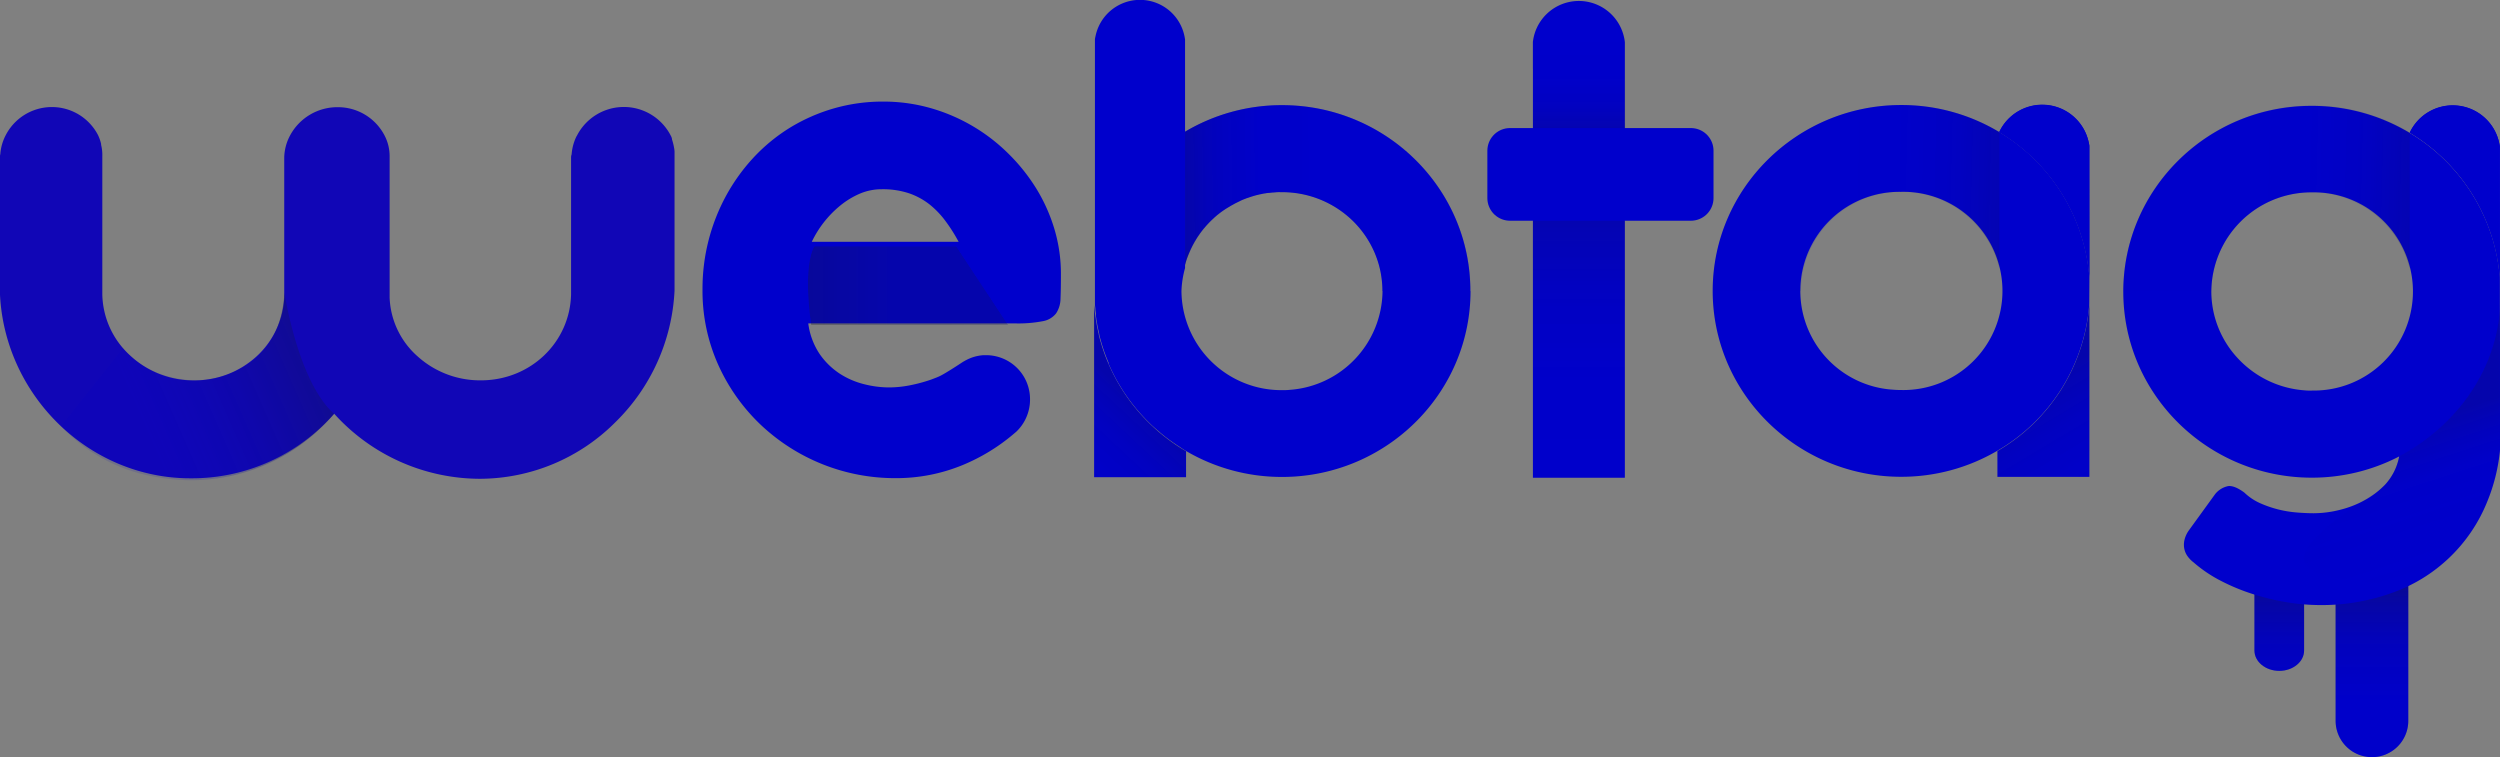 <svg id="Layer_1" data-name="Layer 1" xmlns="http://www.w3.org/2000/svg" xmlns:xlink="http://www.w3.org/1999/xlink" viewBox="0 0 625.54 189.45"><rect x="0" y="0" width="625.54" height="189.45" fill="#808080" stroke="none"/><defs><style>.cls-1{fill:url(#linear-gradient);}.cls-2{fill:url(#linear-gradient-2);}.cls-3{fill:url(#linear-gradient-3);}.cls-4{fill:url(#linear-gradient-4);}.cls-5{fill:none;}.cls-23,.cls-6{fill:#00c;}.cls-7{fill:#1106b6;}.cls-19,.cls-20,.cls-21,.cls-24,.cls-25,.cls-28,.cls-29,.cls-8,.cls-9{opacity:0.6;}.cls-8{fill:url(#linear-gradient-5);}.cls-10{clip-path:url(#clip-path);}.cls-11{mask:url(#mask);}.cls-12{fill:url(#linear-gradient-7);}.cls-13{clip-path:url(#clip-path-2);}.cls-14{mask:url(#mask-2);}.cls-15{fill:url(#linear-gradient-8);}.cls-16{clip-path:url(#clip-path-3);}.cls-17{mask:url(#mask-3);}.cls-18{fill:url(#linear-gradient-9);}.cls-19{fill:url(#linear-gradient-10);}.cls-20{fill:url(#linear-gradient-11);}.cls-21{fill:url(#linear-gradient-12);}.cls-22{fill:url(#linear-gradient-13);}.cls-23{stroke:#00c;stroke-linecap:round;stroke-linejoin:round;stroke-width:11.34px;}.cls-24{fill:url(#linear-gradient-14);}.cls-25{fill:url(#linear-gradient-15);}.cls-26{fill:url(#linear-gradient-16);}.cls-27{fill:url(#linear-gradient-17);}.cls-28{fill:url(#linear-gradient-18);}.cls-29{fill:url(#linear-gradient-19);}</style><linearGradient id="linear-gradient" x1="-347.52" y1="422.17" x2="-347.1" y2="422.17" gradientTransform="matrix(-102.1, 0, 0, 102.1, -35237.92, -43022.02)" gradientUnits="userSpaceOnUse"><stop offset="0"/><stop offset="1" stop-color="#4d4d4d"/></linearGradient><linearGradient id="linear-gradient-2" x1="-607.37" y1="242.31" x2="-606.94" y2="242.31" gradientTransform="matrix(0.77, 0, 0, -0.77, 981.65, 219.11)" xlink:href="#linear-gradient"/><linearGradient id="linear-gradient-3" x1="-653.93" y1="328.41" x2="-653.51" y2="328.41" gradientTransform="matrix(0.64, 0, 0, -0.64, 929.44, 332.99)" xlink:href="#linear-gradient"/><linearGradient id="linear-gradient-4" x1="217.54" y1="83.55" x2="243.54" y2="83.55" gradientUnits="userSpaceOnUse"><stop offset="0" stop-color="#1d1d1b" stop-opacity="0.3"/><stop offset="1" stop-color="#00c" stop-opacity="0.2"/></linearGradient><linearGradient id="linear-gradient-5" x1="55.98" y1="119.09" x2="123.23" y2="89.47" gradientUnits="userSpaceOnUse"><stop offset="0" stop-color="#00c" stop-opacity="0.2"/><stop offset="1" stop-color="#1d1d1b"/></linearGradient><clipPath id="clip-path" transform="translate(-19.38 -12.08)"><path class="cls-4" d="M223.18,73.7s-3.06,3.94-.83,19.7h49.29l-13-19.7Z"/></clipPath><mask id="mask" x="198.18" y="58.45" width="55.24" height="26.06" maskUnits="userSpaceOnUse"><g transform="translate(-19.38 -12.08)"><rect class="cls-1" x="218.17" y="72.07" width="54" height="22.98" transform="translate(-4.41 14.29) rotate(-3.31)"/></g></mask><linearGradient id="linear-gradient-7" x1="164.11" y1="422.17" x2="190.11" y2="422.17" gradientTransform="matrix(-102.1, 0, 0, 102.1, -35237.92, -43022.02)" xlink:href="#linear-gradient-4"/><clipPath id="clip-path-2" transform="translate(-19.38 -12.08)"><path class="cls-5" d="M514,36.31l.32-7.56Z"/></clipPath><mask id="mask-2" x="494.6" y="16.67" width="0.32" height="7.56" maskUnits="userSpaceOnUse"><g transform="translate(-19.38 -12.08)"><rect class="cls-2" x="513.98" y="28.75" width="0.32" height="7.56"/></g></mask><linearGradient id="linear-gradient-8" x1="-607.37" y1="242.31" x2="-606.95" y2="242.31" gradientTransform="matrix(0.77, 0, 0, -0.77, 962.27, 207.03)" gradientUnits="userSpaceOnUse"><stop offset="0" stop-color="#fff"/><stop offset="1" stop-color="#1d1d1b"/></linearGradient><clipPath id="clip-path-3" transform="translate(-19.38 -12.08)"><path class="cls-5" d="M510.92,126l.27-6.29Z"/></clipPath><mask id="mask-3" x="491.55" y="107.59" width="0.27" height="6.29" maskUnits="userSpaceOnUse"><g transform="translate(-19.38 -12.08)"><rect class="cls-3" x="510.92" y="119.67" width="0.27" height="6.29"/></g></mask><linearGradient id="linear-gradient-9" x1="-653.93" y1="328.41" x2="-653.51" y2="328.41" gradientTransform="matrix(0.64, 0, 0, -0.64, 910.06, 320.91)" xlink:href="#linear-gradient-8"/><linearGradient id="linear-gradient-10" x1="529.62" y1="107.95" x2="554.52" y2="149.57" gradientUnits="userSpaceOnUse"><stop offset="0" stop-color="#1d1d1b" stop-opacity="0.3"/><stop offset="0.07" stop-color="#17173e" stop-opacity="0.28"/><stop offset="0.3" stop-color="#0a0a8e" stop-opacity="0.24"/><stop offset="0.58" stop-color="#0202bd" stop-opacity="0.21"/><stop offset="1" stop-color="#00c" stop-opacity="0.2"/></linearGradient><linearGradient id="linear-gradient-11" x1="522.32" y1="62.84" x2="471.65" y2="61.61" xlink:href="#linear-gradient-10"/><linearGradient id="linear-gradient-12" x1="302.77" y1="111.76" x2="276.34" y2="140.06" xlink:href="#linear-gradient-10"/><linearGradient id="linear-gradient-13" x1="311.5" y1="62.32" x2="350.16" y2="61.82" xlink:href="#linear-gradient-10"/><linearGradient id="linear-gradient-14" x1="414.44" y1="64.62" x2="414.44" y2="140.92" xlink:href="#linear-gradient-10"/><linearGradient id="linear-gradient-15" x1="414.44" y1="-182.99" x2="414.44" y2="-157.45" gradientTransform="matrix(1, 0, 0, -1, 0, -137.96)" xlink:href="#linear-gradient-10"/><linearGradient id="linear-gradient-16" x1="612.88" y1="159.62" x2="612.88" y2="205.96" xlink:href="#linear-gradient-10"/><linearGradient id="linear-gradient-17" x1="589.69" y1="159.62" x2="589.69" y2="205.96" xlink:href="#linear-gradient-10"/><linearGradient id="linear-gradient-18" x1="619.88" y1="119.38" x2="630.92" y2="153.27" gradientUnits="userSpaceOnUse"><stop offset="0" stop-color="#1d1d1b" stop-opacity="0.3"/><stop offset="0.03" stop-color="#1b1b28" stop-opacity="0.29"/><stop offset="0.41" stop-color="#0606a5" stop-opacity="0.14"/><stop offset="1" stop-color="#00c" stop-opacity="0.1"/></linearGradient><linearGradient id="linear-gradient-19" x1="625.03" y1="62.98" x2="574.36" y2="61.76" xlink:href="#linear-gradient-10"/></defs><title>logo_wt_popup</title><path class="cls-6" d="M283.23,69.46a42.82,42.82,0,0,0-4.56-10.21,46.75,46.75,0,0,0-7.05-8.8,45.21,45.21,0,0,0-19.56-11.37,42.8,42.8,0,0,0-11.58-1.58A44.1,44.1,0,0,0,228,39.21,44.81,44.81,0,0,0,217.09,44a44,44,0,0,0-9.1,7.44A47.44,47.44,0,0,0,201.09,61a48.66,48.66,0,0,0-5.93,23.38A45.13,45.13,0,0,0,199,103.15a47.66,47.66,0,0,0,10.5,15,48.89,48.89,0,0,0,34,13.57,43.53,43.53,0,0,0,16.76-3.28,48,48,0,0,0,12.62-7.67h0c.27-.23.54-.45.8-.68h0a11.06,11.06,0,0,0,3.3-6.34,10.52,10.52,0,0,0,.13-1.72,11,11,0,0,0-10.93-11.08l-.68,0a10.71,10.71,0,0,0-4.4,1.25h0c-.21.1-.42.23-.61.35l-.05,0-.33.22-.14.09c-1.14.76-3.89,2.53-5.17,3.19-.15.08-.28.13-.38.19l-.53.23a2,2,0,0,1-.31.12l-1.19.46a39.37,39.37,0,0,1-5.29,1.43,27.21,27.21,0,0,1-5.32.54,25.63,25.63,0,0,1-6.11-.79,20.2,20.2,0,0,1-6.12-2.62,18.28,18.28,0,0,1-5.07-4.93A17.9,17.9,0,0,1,221.62,93h51.79a32.24,32.24,0,0,0,6.87-.55,5.36,5.36,0,0,0,3.34-1.94,6.87,6.87,0,0,0,1.12-3.78c.07-1.58.1-3.62.1-6.11A39,39,0,0,0,283.23,69.46Zm-60.73,3.13a26.4,26.4,0,0,1,7.11-9.06,20.63,20.63,0,0,1,4.93-3A13.88,13.88,0,0,1,240,59.43a20.73,20.73,0,0,1,6.79,1,17.57,17.57,0,0,1,5.18,2.8,22.37,22.37,0,0,1,4,4.18,41.44,41.44,0,0,1,3.28,5.18Z" transform="translate(-19.38 -12.08)"/><path class="cls-7" d="M188.16,50v34.8a49.38,49.38,0,0,1-14.88,33,48,48,0,0,1-33.68,14.08A49.22,49.22,0,0,1,103,115.6,47.3,47.3,0,0,1,67,131.76c-25.5,0-46.84-21-47.66-46.85a2.6,2.6,0,0,1,0-.4v-33a4.08,4.08,0,0,1,.13-.94l0-.13a12.24,12.24,0,0,1,1.36-4.57,13,13,0,0,1,23.07,0,10.34,10.34,0,0,1,.78,2.24l0,.22a10.19,10.19,0,0,1,.3,2.74V85.78A21.23,21.23,0,0,0,51.91,101a23.25,23.25,0,0,0,16,6.26,23,23,0,0,0,15.66-6A21.41,21.41,0,0,0,90.5,86.57v-35A12.19,12.19,0,0,1,92,45.9a13.43,13.43,0,0,1,11.85-7,13.12,13.12,0,0,1,11.71,7,11.17,11.17,0,0,1,1.31,5.26V86.59a20.63,20.63,0,0,0,7,14.66,23.34,23.34,0,0,0,15.83,6c12.37,0,22.29-9.45,22.57-21.51V51.44a2.16,2.16,0,0,1,.14-.73,12.37,12.37,0,0,1,1.13-4.34,1.42,1.42,0,0,1,.17-.29,13.19,13.19,0,0,1,23.65.23,1.8,1.8,0,0,1,.17.68,14.84,14.84,0,0,1,.6,2.59v.06A3,3,0,0,1,188.16,50Z" transform="translate(-19.38 -12.08)"/><path class="cls-8" d="M67.93,107.26S89.2,108,90.55,85.32c0,0,3.38,22.32,12.42,30.28a46.78,46.78,0,0,1-44,15.91,41.9,41.9,0,0,1-24.32-12.8L50.19,99.19S55.44,106.78,67.93,107.26Z" transform="translate(-19.38 -12.08)"/><g class="cls-9"><path class="cls-4" d="M223.18,73.7s-3.06,3.94-.83,19.7h49.29l-13-19.7Z" transform="translate(-19.38 -12.08)"/><g class="cls-10"><g class="cls-11"><rect class="cls-12" x="218.17" y="72.07" width="54" height="22.98" transform="translate(-23.79 2.21) rotate(-3.31)"/></g></g></g><g class="cls-13"><g class="cls-14"><rect class="cls-15" x="494.6" y="16.67" width="0.32" height="7.56"/></g></g><g class="cls-16"><g class="cls-17"><rect class="cls-18" x="491.55" y="107.59" width="0.27" height="6.29"/></g></g><path class="cls-6" d="M542.17,55.43V48.69c0-.32-.11-.67-.17-1a11.89,11.89,0,0,0-22.38-2.53,46.48,46.48,0,0,1,22.56,36.44Zm0,32.77a46.49,46.49,0,0,1-23,36.74v6.46h23Z" transform="translate(-19.38 -12.08)"/><path class="cls-6" d="M542.17,55.37V48.63c0-.32-.11-.67-.17-1a11.89,11.89,0,0,0-22.38-2.53,46.48,46.48,0,0,1,22.56,36.44Z" transform="translate(-19.38 -12.08)"/><path class="cls-19" d="M542.21,131.33h-23v-6.46a46.49,46.49,0,0,0,23-36.74Z" transform="translate(-19.38 -12.08)"/><path class="cls-6" d="M542.19,81.57a46.48,46.48,0,0,0-22.56-36.44,47.39,47.39,0,0,0-24.49-6.77H495c-26,.05-47.08,20.9-47.08,46.51,0,24.65,19.55,44.89,44.17,46.42,1,.06,2,.09,3,.09a47.36,47.36,0,0,0,24.06-6.52,46.49,46.49,0,0,0,23-36.74Zm-47.06,28.1q-.95,0-1.89-.07h0a24.78,24.78,0,0,1,1.61-49.52h.28a24.8,24.8,0,1,1,0,49.59Z" transform="translate(-19.38 -12.08)"/><path class="cls-20" d="M448,84.87c0-25.62,21.11-46.46,47.08-46.51h.1a47.39,47.39,0,0,1,24.49,6.77v34.1a25.13,25.13,0,0,0-24.49-19.16h-.28A25,25,0,0,0,470,84.87" transform="translate(-19.38 -12.08)"/><path class="cls-6" d="M296.31,102.07c-.18-.43-.35-.87-.51-1.31-.11-.27-.2-.55-.29-.83s-.11-.34-.17-.51h0c-.11-.29-.2-.57-.28-.86l-.15-.48-.07-.25c-.13-.44-.26-.88-.37-1.33-.06-.22-.11-.44-.17-.67a1,1,0,0,1,0-.17,3.4,3.4,0,0,1-.08-.34c-.12-.46-.22-.93-.31-1.4-.06-.28-.12-.57-.16-.85v0c0-.21-.07-.42-.11-.63l-.09-.6c0-.25-.08-.5-.11-.75,0,0,0,0,0,0-.06-.46-.12-.93-.16-1.4s-.09-.93-.13-1.4l0,43.14v.06h23V125A46.76,46.76,0,0,1,296.31,102.07Z" transform="translate(-19.38 -12.08)"/><path class="cls-21" d="M316.11,124.9v6.46h-23l0-43.14c0,.47.08.93.13,1.4,0,.32.07.64.11,1,0,0,0,.09,0,.14a3,3,0,0,0,0,.31h0v0c0,.25.07.5.11.75l.09.6c0,.21.07.42.11.63v0c.05.24.09.48.14.72,0,0,0,.09,0,.13.07.32.13.63.21.94s.06.31.1.46a3.4,3.4,0,0,0,.08.34,1,1,0,0,0,0,.17c.06.23.11.45.17.67.11.45.24.89.37,1.33l.07.25.15.48c.09.29.18.58.28.86h0c.06.17.11.34.17.51s.11.33.18.5.07.22.11.33c.12.32.24.64.37,1,0,.12.1.24.14.36l.31.73h0l.08.18v0c.11.27.23.53.35.79.26.58.53,1.16.83,1.73.13.28.27.55.42.82,0,0,0,0,0,0,.18.36.38.71.58,1.06s.34.6.52.9.45.74.68,1.11.6.94.93,1.4q.25.39.54.78c.19.28.39.55.6.82l.06.07c.2.28.42.56.64.84a41.12,41.12,0,0,0,2.88,3.32c.23.26.48.51.73.76s.75.74,1.13,1.1l.09.09q.56.52,1.14,1l0,0,0,0c.23.21.47.41.71.6s.6.52.91.76.76.6,1.15.89l.13.1.94.67c.25.19.51.36.77.53a5.9,5.9,0,0,0,.52.35l.54.35C315.06,124.28,315.58,124.59,316.11,124.9Z" transform="translate(-19.38 -12.08)"/><path class="cls-6" d="M340.27,38.39h-.1a47.33,47.33,0,0,0-24.49,6.77h0a.07.07,0,0,0,0,0v34s0,0,0,0c.08-.33.16-.65.26-1a21,21,0,0,1,.72-2.16c.07-.18.14-.36.22-.54s.13-.31.2-.46.21-.49.33-.73.3-.62.47-.93.32-.6.5-.9.35-.59.53-.87l0,0c.18-.28.36-.55.56-.82a17.74,17.74,0,0,1,1.25-1.63,23.89,23.89,0,0,1,2.31-2.41c.12-.12.25-.24.38-.35.32-.29.65-.56,1-.83A21.31,21.31,0,0,1,327,63.8a9.71,9.71,0,0,1,.9-.52c.3-.18.61-.34.92-.49l1-.49a8.63,8.63,0,0,1,.87-.37c.32-.14.65-.26,1-.37s.67-.23,1-.33a20,20,0,0,1,2.06-.54l1-.21.14,0a8.23,8.23,0,0,1,.85-.13l.19,0,.8-.09c.43,0,.86-.07,1.29-.09s.74,0,1.11,0h.28A25.29,25.29,0,0,1,358,67.47a24.85,24.85,0,0,1,5.33,7.85,25.42,25.42,0,0,1,1.17,3.43c.12.47.23.94.32,1.41.14.73.25,1.47.33,2.23a23.05,23.05,0,0,1,.13,2.51h22C387.33,59.29,366.22,38.44,340.27,38.39Z" transform="translate(-19.38 -12.08)"/><path class="cls-22" d="M387.33,84.9h-22a23.05,23.05,0,0,0-.13-2.51c-.08-.76-.19-1.5-.33-2.23-.09-.47-.2-.94-.32-1.41a25.42,25.42,0,0,0-1.17-3.43A24.85,24.85,0,0,0,358,67.47a25.29,25.29,0,0,0-17.59-7.36h-.28l-1.11,0c-.43,0-.86,0-1.29.09l-.8.09-.19,0-.85.13-.14,0-1,.21c-.69.15-1.38.33-2.06.54-.33.1-.67.21-1,.33l-1,.37a8.63,8.63,0,0,0-.87.37l-1,.49c-.31.16-.62.32-.92.49l-.9.52a26.11,26.11,0,0,0-2.54,1.77c-.34.27-.67.54-1,.83-.13.11-.26.23-.38.35a23.89,23.89,0,0,0-2.31,2.41c-.44.52-.86,1.07-1.25,1.63-.19.27-.38.54-.56.82l0,0c-.18.29-.36.58-.53.87s-.34.6-.5.9-.32.61-.47.93-.23.48-.33.73-.14.3-.2.46-.15.36-.22.54a21,21,0,0,0-.72,2.16c-.1.32-.18.64-.26,1,0,0,0,0,0,0V45.16a47.33,47.33,0,0,1,24.49-6.77h.1C366.22,38.44,387.33,59.29,387.33,84.9Z" transform="translate(-19.38 -12.08)"/><path class="cls-6" d="M387.33,84.9c0,24.65-19.55,44.89-44.17,46.43q-1.48.09-3,.09a47.39,47.39,0,0,1-24.06-6.52c-.52-.31-1-.62-1.54-1l-.54-.35c-.18-.11-.35-.23-.52-.35s-.52-.34-.77-.53l-.94-.67-.13-.1c-.39-.29-.77-.58-1.15-.89s-.61-.49-.91-.76-.48-.4-.71-.6l0,0,0,0c-.39-.33-.77-.68-1.14-1l-.09-.09c-.39-.36-.76-.73-1.13-1.1s-.5-.5-.73-.76a41.12,41.12,0,0,1-2.88-3.32c-.22-.28-.43-.55-.64-.84l-.06-.07c-.21-.27-.41-.54-.6-.82s-.37-.52-.54-.78c-.33-.46-.64-.93-.93-1.4s-.46-.74-.68-1.11-.35-.6-.52-.9-.4-.7-.58-1.06c0,0,0,0,0,0-.14-.27-.29-.54-.42-.82-.3-.57-.57-1.15-.83-1.73-.12-.26-.24-.53-.35-.79a.58.58,0,0,1,0-.11l0-.1-.31-.73c0-.12-.09-.24-.14-.36-.17-.43-.33-.85-.48-1.28-.07-.17-.13-.34-.18-.5s-.11-.34-.17-.51h0c-.1-.28-.19-.57-.28-.86l-.15-.48-.07-.25c-.13-.45-.25-.89-.37-1.33-.06-.22-.11-.44-.17-.67a1,1,0,0,1,0-.17,3.4,3.4,0,0,1-.08-.34c0-.15-.07-.3-.1-.46-.08-.35-.16-.71-.23-1.07s-.09-.48-.14-.72v0c0-.21-.07-.42-.11-.63l-.09-.6c0-.25-.08-.5-.11-.75v0c0-.1,0-.21,0-.31s0-.09,0-.14c0-.31-.08-.63-.11-1,0-.47-.09-.93-.13-1.4V81.6l0-21.57h0V22c0-.3.1-.65.16-.94a11.36,11.36,0,0,1,22.23,0c.06.29.13.64.16.94V45.15h0a.07.07,0,0,0,0,0v34A24.38,24.38,0,0,0,315,84.9a25,25,0,0,0,25.15,24.8c.63,0,1.26,0,1.89-.07A25,25,0,0,0,365.31,84.9Z" transform="translate(-19.38 -12.08)"/><path class="cls-6" d="M315.68,45.16v0a.07.07,0,0,1,0,0Z" transform="translate(-19.38 -12.08)"/><path class="cls-6" d="M402.94,29.23l0,102.39h23l0-102.39m0,0V22.58a9.76,9.76,0,0,0-.16-1,11.58,11.58,0,0,0-22.69,0c-.06.3-.12.66-.16,1v6.65" transform="translate(-19.38 -12.08)"/><path class="cls-23" d="M442.46,61.63V49.79l-45.25,0V61.64h45.25" transform="translate(-19.38 -12.08)"/><path class="cls-24" d="M402.94,67.32l0,64.23h23l0-64.23Z" transform="translate(-19.38 -12.08)"/><path class="cls-25" d="M426,44.13l0-21.5h-23l0,21.5Z" transform="translate(-19.38 -12.08)"/><path class="cls-6" d="M612.88,201.53a9.09,9.09,0,0,1-9.09-9.09v-45a9.09,9.09,0,1,1,18.18,0v45a9.09,9.09,0,0,1-9.09,9.09Z" transform="translate(-19.38 -12.08)"/><path class="cls-6" d="M589.69,179.94c-3.43,0-6.21-2.28-6.21-5.09V149.63c0-2.81,2.78-5.09,6.21-5.09s6.21,2.28,6.21,5.09v25.22c0,2.81-2.78,5.09-6.21,5.09Z" transform="translate(-19.38 -12.08)"/><path class="cls-26" d="M612.88,201.53a9.09,9.09,0,0,1-9.09-9.09v-45a9.09,9.09,0,1,1,18.18,0v45a9.09,9.09,0,0,1-9.09,9.09Z" transform="translate(-19.38 -12.08)"/><path class="cls-27" d="M589.69,179.94c-3.43,0-6.21-2.28-6.21-5.09V149.63c0-2.81,2.78-5.09,6.21-5.09s6.21,2.28,6.21,5.09v25.22c0,2.81-2.78,5.09-6.21,5.09Z" transform="translate(-19.38 -12.08)"/><path class="cls-6" d="M644.89,88.34V81.71c0-.46-.07-.92-.13-1.38s-.1-.93-.16-1.39c-.13-.92-.28-1.82-.45-2.72h0a46.67,46.67,0,0,0-21.82-30.88s0,0,0,0h0a47.44,47.44,0,0,0-24.49-6.77h-.1c-26,0-47.08,20.9-47.08,46.51,0,24.66,19.56,44.9,44.18,46.43q1.49.09,3,.09a47.31,47.31,0,0,0,21.85-5.31,14.29,14.29,0,0,1-3.47,7,21.34,21.34,0,0,1-5.15,3.94,25.23,25.23,0,0,1-6.28,2.44,27,27,0,0,1-6.45.83c-1.24,0-2.62-.06-4.16-.18a28,28,0,0,1-9.27-2.33,13.69,13.69,0,0,1-3.94-2.64c-1.61-1.19-2.93-1.74-4-1.65a5.58,5.58,0,0,0-3.36,2.06l-6.52,9a6.88,6.88,0,0,0-1.14,2.51,5.23,5.23,0,0,0,0,2.23,4.91,4.91,0,0,0,.86,1.85,7.31,7.31,0,0,0,1.44,1.45,33.86,33.86,0,0,0,7,4.7,50.72,50.72,0,0,0,8.17,3.33,59.68,59.68,0,0,0,8.48,2,53.39,53.39,0,0,0,8,.65,51.94,51.94,0,0,0,17.85-3,40,40,0,0,0,24-22.94,45.34,45.34,0,0,0,3.18-12.89c0-.22,0-.45.07-.68Zm-47,21.48c-.64,0-1.27,0-1.89-.07a25.25,25.25,0,0,1-16.5-7.83A24.54,24.54,0,0,1,572.69,85a25,25,0,0,1,24.86-24.79h.29a24.8,24.8,0,1,1,0,49.59Z" transform="translate(-19.38 -12.08)"/><path class="cls-6" d="M644.88,55.58V48.84c0-.31-.11-.67-.17-1a11.89,11.89,0,0,0-22.36-2.58s0,0,0,0a46.67,46.67,0,0,1,21.82,30.88h0c.18.9.33,1.81.45,2.72.06.46.11.93.16,1.39s.1.92.13,1.38Z" transform="translate(-19.38 -12.08)"/><path class="cls-6" d="M644.88,55.52V48.78c0-.32-.11-.67-.17-1a11.89,11.89,0,0,0-22.38-2.52,46.48,46.48,0,0,1,22.56,36.44Z" transform="translate(-19.38 -12.08)"/><path class="cls-28" d="M642.86,134.19c-.17.49-7.35,21.34-22.85,23.59-3.46.5-23.24-.08-24.12-5.5-.94-5.71,17.12-16.29,17.47-16.53a14.37,14.37,0,0,0,6.35-9.48c14.18-7.6,24-21.12,25.2-36.74v34.33A56.66,56.66,0,0,1,642.86,134.19Z" transform="translate(-19.38 -12.08)"/><path class="cls-6" d="M622.35,45.29s0,0,0,0a46.67,46.67,0,0,1,21.82,30.88A46.63,46.63,0,0,0,622.35,45.29Z" transform="translate(-19.38 -12.08)"/><path class="cls-29" d="M550.67,85c0-25.62,21.11-46.46,47.08-46.51h.1a47.4,47.4,0,0,1,24.49,6.77v34.1a25.13,25.13,0,0,0-24.49-19.16h-.28A25,25,0,0,0,572.69,85" transform="translate(-19.38 -12.08)"/></svg>